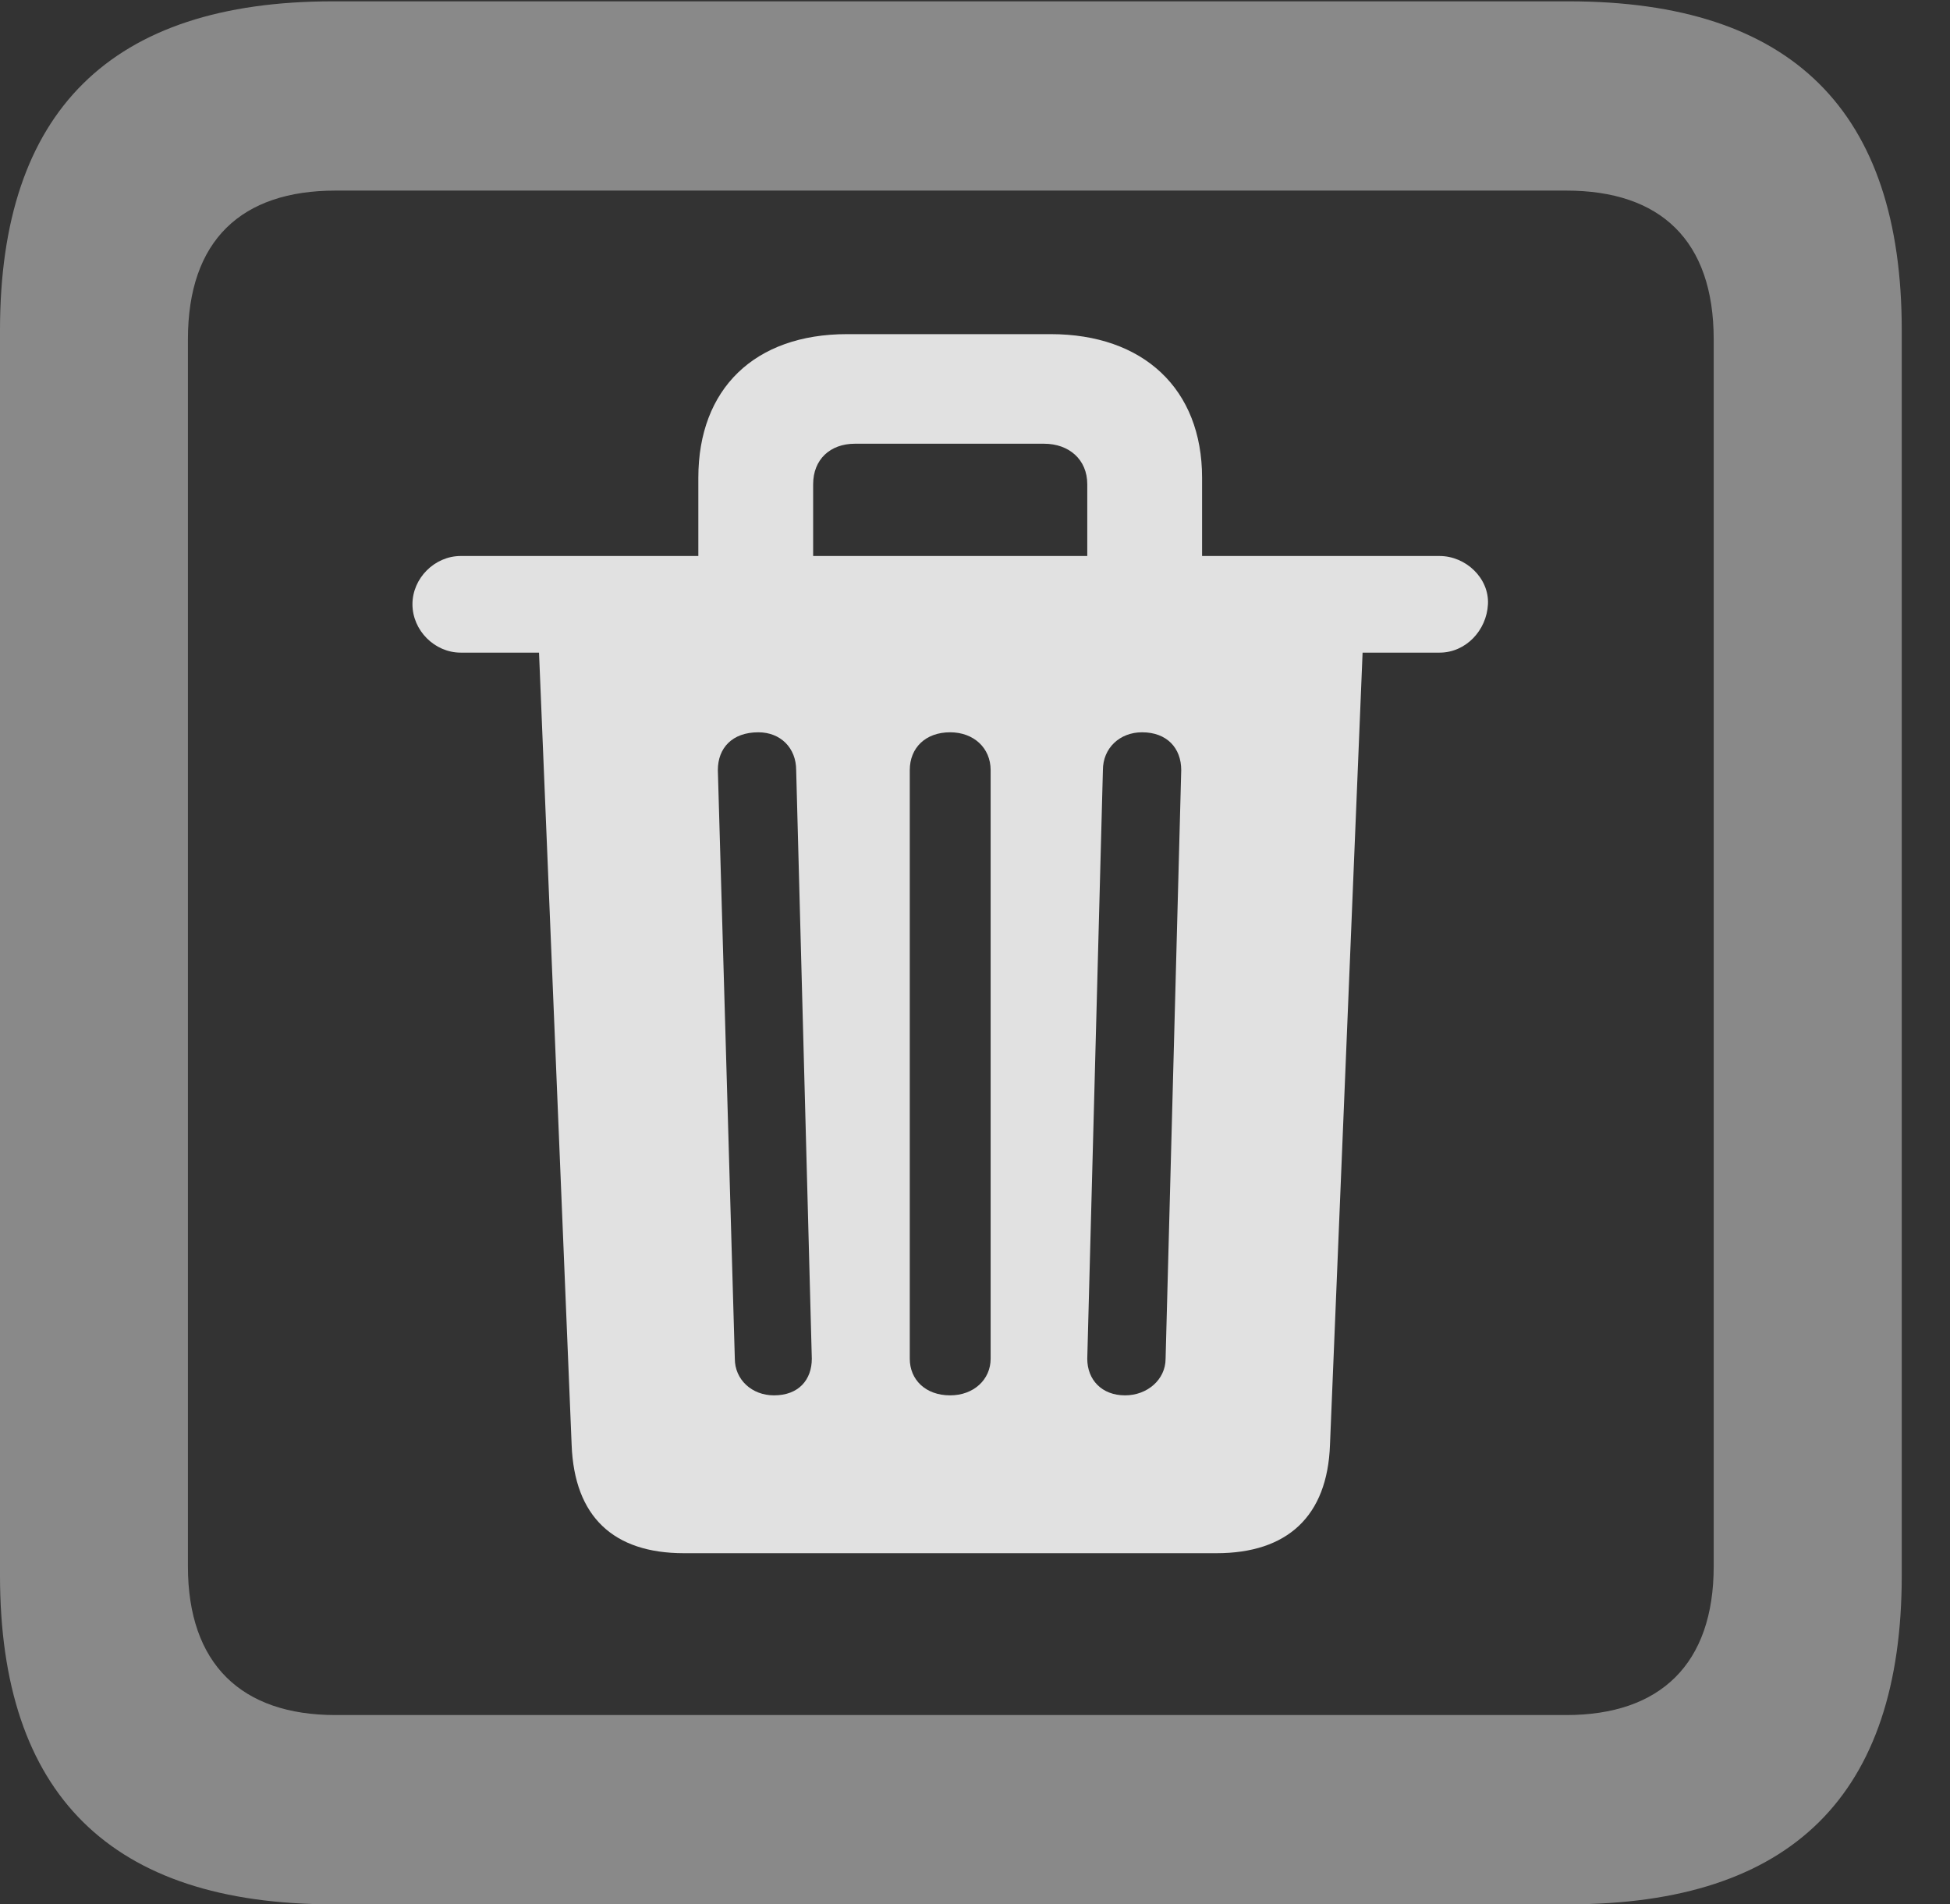 <?xml version="1.0" encoding="UTF-8"?>
<!--Generator: Apple Native CoreSVG 341-->
<!DOCTYPE svg
PUBLIC "-//W3C//DTD SVG 1.1//EN"
       "http://www.w3.org/Graphics/SVG/1.1/DTD/svg11.dtd">
<svg version="1.1" xmlns="http://www.w3.org/2000/svg" xmlns:xlink="http://www.w3.org/1999/xlink" viewBox="0 0 14.59 14.248">
 <rect x="0" y="0" width="14.59" height="14.248" fill="#333333" stroke="none"/>
 <g>
  <rect height="14.248" opacity="0" width="14.59" x="0" y="0"/>
  <path d="M2.49 14.248L11.738 14.248C13.408 14.248 14.229 13.428 14.229 11.787L14.229 2.471C14.229 0.83 13.408 0.01 11.738 0.01L2.49 0.01C0.83 0.01 0 0.83 0 2.471L0 11.787C0 13.428 0.83 14.248 2.49 14.248ZM2.51 12.832C1.807 12.832 1.406 12.451 1.406 11.719L1.406 2.539C1.406 1.797 1.807 1.426 2.51 1.426L11.719 1.426C12.422 1.426 12.822 1.797 12.822 2.539L12.822 11.719C12.822 12.451 12.422 12.832 11.719 12.832Z" fill="white" fill-opacity="0.425"/>
  <path d="M5.117 11.621L9.102 11.621C9.629 11.621 9.932 11.348 9.951 10.81L10.195 4.883L10.771 4.883C10.967 4.883 11.123 4.717 11.133 4.521C11.143 4.326 10.967 4.16 10.771 4.16L8.994 4.16L8.994 3.574C8.994 2.91 8.555 2.5 7.861 2.5L6.338 2.5C5.645 2.5 5.225 2.91 5.225 3.574L5.225 4.16L3.447 4.16C3.252 4.16 3.086 4.326 3.086 4.521C3.086 4.717 3.252 4.883 3.447 4.883L4.033 4.883L4.277 10.81C4.297 11.348 4.59 11.621 5.117 11.621ZM5.791 10.44C5.625 10.44 5.498 10.322 5.498 10.166L5.371 5.762C5.371 5.596 5.479 5.479 5.674 5.479C5.84 5.479 5.957 5.596 5.957 5.762L6.074 10.166C6.074 10.322 5.977 10.44 5.791 10.44ZM7.109 10.44C6.924 10.44 6.807 10.322 6.807 10.166L6.807 5.762C6.807 5.596 6.924 5.479 7.109 5.479C7.285 5.479 7.412 5.596 7.412 5.762L7.412 10.166C7.412 10.322 7.285 10.44 7.109 10.44ZM8.418 10.44C8.242 10.44 8.135 10.322 8.135 10.166L8.252 5.762C8.252 5.596 8.379 5.479 8.545 5.479C8.73 5.479 8.838 5.596 8.838 5.762L8.721 10.166C8.721 10.322 8.584 10.44 8.418 10.44ZM6.084 4.16L6.084 3.623C6.084 3.438 6.211 3.32 6.396 3.32L7.812 3.32C7.998 3.32 8.135 3.438 8.135 3.623L8.135 4.16Z" fill="white" fill-opacity="0.85"/>
 </g>
</svg>
